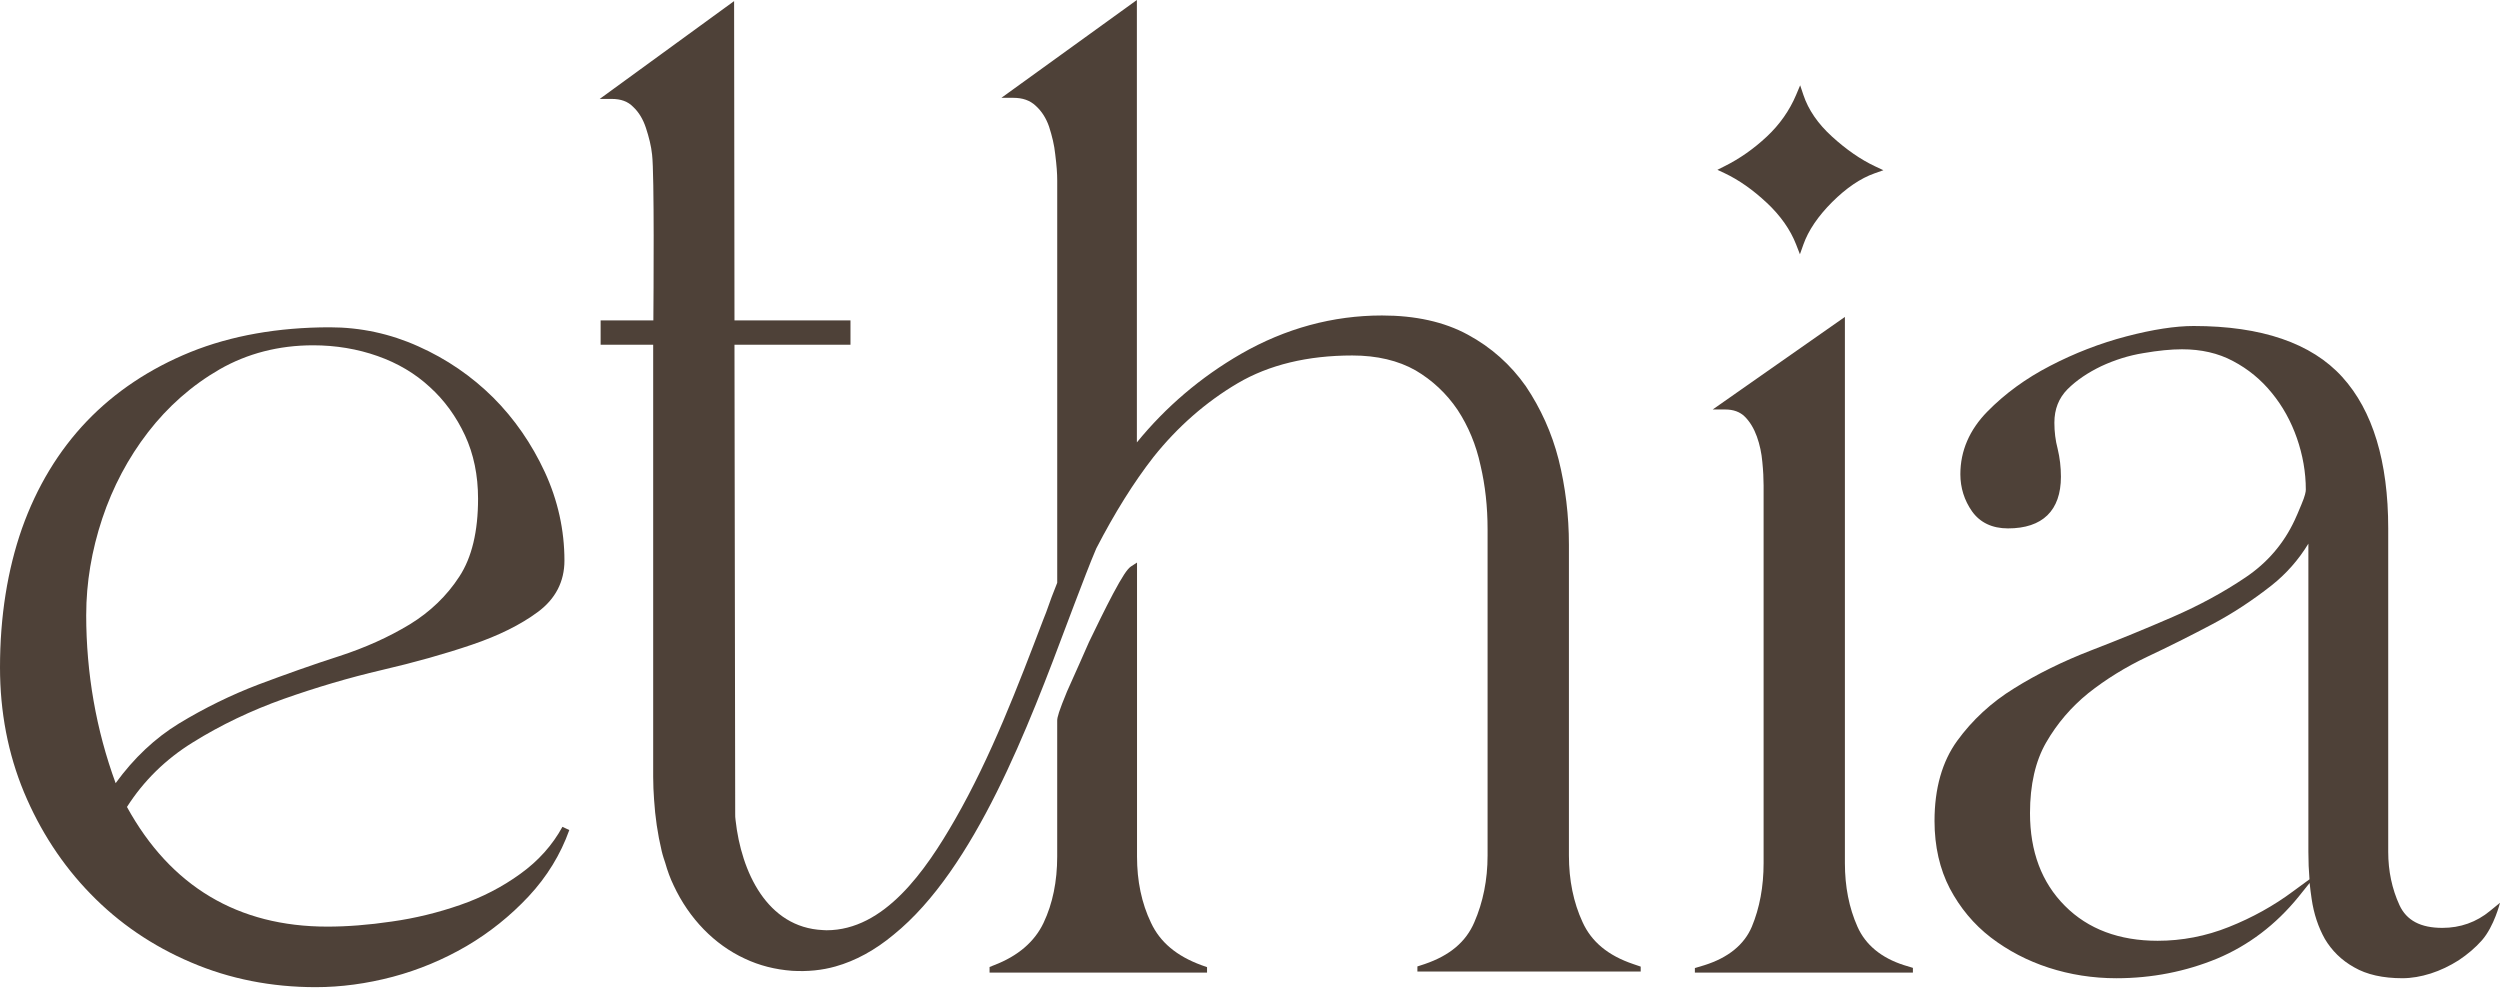<svg width="125" height="50" viewBox="0 0 125 50" fill="none" xmlns="http://www.w3.org/2000/svg">
<path d="M60.352 48.358V48.63H49.478V48.349L49.706 48.258C50.897 47.803 51.733 47.085 52.179 46.14C52.633 45.185 52.86 44.067 52.86 42.831V36.03C52.86 35.866 52.942 35.565 53.351 34.575C53.56 34.102 53.778 33.62 54.005 33.111L54.45 32.102C54.814 31.347 55.242 30.465 55.651 29.692C56.123 28.81 56.36 28.456 56.542 28.328L56.851 28.128V42.83C56.851 44.039 57.078 45.157 57.551 46.139C58.005 47.112 58.833 47.803 60.069 48.257L60.351 48.357L60.352 48.358Z" fill="#4E4138"/>
<path d="M82.035 48.331V48.576H70.87V48.322L71.234 48.203C72.488 47.776 73.297 47.094 73.716 46.113C74.152 45.112 74.379 43.994 74.379 42.776V26.466C74.379 25.338 74.261 24.265 74.025 23.266C73.807 22.247 73.416 21.311 72.879 20.493C72.325 19.674 71.615 19.011 70.779 18.519C69.915 18.029 68.852 17.774 67.615 17.774C65.388 17.774 63.451 18.238 61.879 19.165C60.306 20.093 58.887 21.329 57.669 22.857C56.678 24.13 55.742 25.63 54.814 27.421C54.487 28.185 54.133 29.13 53.714 30.221L53.405 31.039C51.441 36.276 48.75 43.44 44.686 46.731C43.758 47.505 42.777 48.041 41.777 48.322C41.104 48.513 40.386 48.586 39.604 48.54C38.758 48.477 37.968 48.277 37.24 47.932C35.722 47.232 34.458 45.932 33.685 44.277C33.513 43.923 33.376 43.549 33.258 43.131C33.14 42.795 33.086 42.559 33.086 42.559C32.877 41.677 32.759 40.841 32.704 39.986C32.677 39.622 32.659 39.222 32.659 38.84V17.237H30.031V16.019H32.668C32.677 14.846 32.722 8.691 32.604 7.728C32.559 7.301 32.45 6.864 32.295 6.391C32.15 5.955 31.941 5.609 31.659 5.345C31.396 5.072 31.041 4.946 30.586 4.946H29.986L36.705 0.055L36.724 16.02H42.524V17.238H36.724L36.76 40.695C36.76 40.794 36.76 40.895 36.778 41.004C37.06 43.586 38.351 46.377 41.142 46.504C41.206 46.504 41.26 46.513 41.324 46.513C44.215 46.513 46.269 43.559 47.751 40.976C49.56 37.822 50.888 34.33 52.17 30.966L52.306 30.621C52.488 30.103 52.67 29.602 52.861 29.139V9.019C52.861 8.674 52.833 8.283 52.761 7.71C52.715 7.255 52.606 6.809 52.452 6.328C52.306 5.91 52.088 5.563 51.788 5.291C51.498 5.018 51.134 4.891 50.661 4.891H50.07L56.844 0V22.12C58.289 20.347 60.035 18.856 62.054 17.692C64.272 16.419 66.645 15.774 69.1 15.774C70.773 15.774 72.209 16.092 73.382 16.729C74.564 17.365 75.536 18.238 76.291 19.311C77.037 20.421 77.592 21.648 77.928 22.966C78.273 24.339 78.446 25.784 78.446 27.239V42.777C78.446 44.005 78.673 45.123 79.127 46.104C79.573 47.087 80.4 47.777 81.664 48.204L82.037 48.331L82.035 48.331Z" fill="#4E4138"/>
<path d="M28.122 41.34C27.622 42.258 26.913 43.049 26.013 43.695C25.113 44.349 24.104 44.868 23.004 45.249C21.904 45.631 20.758 45.913 19.595 46.076C18.431 46.249 17.34 46.331 16.367 46.331C11.903 46.331 8.531 44.322 6.348 40.348C7.176 39.048 8.284 37.957 9.639 37.121C11.039 36.248 12.567 35.521 14.176 34.948C15.794 34.376 17.449 33.885 19.085 33.503C20.731 33.121 22.249 32.694 23.585 32.239C24.931 31.785 26.04 31.23 26.886 30.603C27.777 29.948 28.222 29.075 28.222 28.029C28.222 26.511 27.895 25.02 27.24 23.602C26.586 22.192 25.722 20.938 24.658 19.875C23.585 18.811 22.33 17.948 20.921 17.32C19.511 16.683 18.02 16.365 16.493 16.365C13.902 16.365 11.556 16.783 9.528 17.601C7.492 18.428 5.746 19.592 4.337 21.065C2.928 22.538 1.836 24.347 1.1 26.42C0.373 28.493 0 30.83 0 33.376C0 35.594 0.4 37.685 1.2 39.612C2.001 41.53 3.118 43.249 4.528 44.694C5.937 46.149 7.628 47.304 9.555 48.121C11.482 48.949 13.583 49.358 15.783 49.358C17.037 49.358 18.337 49.185 19.638 48.84C20.938 48.495 22.174 47.976 23.328 47.304C24.474 46.631 25.519 45.794 26.429 44.821C27.347 43.839 28.029 42.722 28.465 41.503L28.12 41.34H28.122ZM4.311 30.739C4.311 29.13 4.584 27.521 5.112 25.93C5.639 24.348 6.412 22.893 7.402 21.611C8.393 20.329 9.594 19.265 10.984 18.465C12.366 17.674 13.939 17.265 15.657 17.265C16.785 17.265 17.875 17.447 18.875 17.801C19.885 18.156 20.757 18.674 21.485 19.347C22.221 20.01 22.812 20.829 23.248 21.765C23.684 22.702 23.903 23.765 23.903 24.938C23.903 26.566 23.594 27.875 22.966 28.83C22.348 29.785 21.511 30.593 20.484 31.221C19.447 31.848 18.266 32.385 16.947 32.812C15.62 33.239 14.265 33.722 12.91 34.231C11.556 34.748 10.219 35.404 8.946 36.176C7.755 36.904 6.692 37.903 5.782 39.158C4.809 36.503 4.31 33.666 4.31 30.739H4.311Z" fill="#4E4138"/>
<path d="M88.342 10.141C89.028 10.786 89.521 11.488 89.808 12.229L89.996 12.714L90.17 12.224C90.418 11.523 90.902 10.81 91.607 10.104C92.314 9.399 93.026 8.915 93.726 8.668L94.17 8.511L93.743 8.311C93.032 7.976 92.311 7.477 91.6 6.828C90.898 6.19 90.418 5.491 90.171 4.751L90.008 4.265L89.809 4.738C89.478 5.524 88.984 6.228 88.34 6.83C87.691 7.438 86.98 7.937 86.226 8.312L85.87 8.491L86.231 8.66C86.94 8.995 87.65 9.493 88.34 10.141H88.342Z" fill="#4E4138"/>
<path d="M95.645 48.394V48.63H84.744V48.403L85.226 48.258C86.408 47.885 87.207 47.239 87.59 46.34C87.981 45.403 88.18 44.331 88.18 43.158V24.274C88.18 23.938 88.162 23.547 88.117 23.101C88.08 22.665 87.99 22.237 87.844 21.828C87.699 21.428 87.499 21.091 87.245 20.837C86.999 20.592 86.672 20.474 86.253 20.474H85.635L92.245 15.846V43.157C92.245 44.33 92.454 45.393 92.871 46.33C93.271 47.239 94.063 47.894 95.199 48.257L95.645 48.393V48.394Z" fill="#4E4138"/>
<path d="M124.511 45.539C123.82 46.112 123.011 46.394 122.119 46.394C121.028 46.394 120.328 46.022 119.974 45.258C119.601 44.448 119.411 43.549 119.411 42.594V26.42C119.411 23.074 118.638 20.528 117.11 18.846C115.574 17.155 113.073 16.3 109.682 16.3C108.773 16.3 107.637 16.473 106.319 16.819C105 17.164 103.718 17.663 102.51 18.291C101.291 18.919 100.236 19.692 99.364 20.583C98.473 21.492 98.018 22.546 98.018 23.71C98.018 24.392 98.218 25.02 98.6 25.565C99 26.129 99.609 26.42 100.4 26.42C102.127 26.42 103.046 25.528 103.046 23.837C103.046 23.356 102.991 22.892 102.882 22.437C102.773 22.028 102.719 21.592 102.719 21.137C102.719 20.456 102.937 19.91 103.373 19.464C103.827 19.01 104.4 18.628 105.064 18.309C105.727 18.001 106.437 17.773 107.173 17.655C107.909 17.528 108.555 17.464 109.1 17.464C110.055 17.464 110.909 17.655 111.655 18.056C112.4 18.447 113.055 18.984 113.591 19.647C114.136 20.31 114.555 21.074 114.846 21.91C115.137 22.747 115.291 23.61 115.291 24.483C115.291 24.583 115.255 24.792 115.073 25.22C114.928 25.575 114.81 25.847 114.728 26.02C114.183 27.184 113.364 28.139 112.282 28.866C111.181 29.611 109.954 30.275 108.636 30.847C107.318 31.421 105.945 31.984 104.554 32.52C103.145 33.065 101.854 33.702 100.717 34.411C99.562 35.12 98.608 36.011 97.862 37.038C97.108 38.075 96.726 39.421 96.726 41.048C96.726 42.321 96.989 43.458 97.49 44.421C97.999 45.384 98.681 46.212 99.544 46.876C100.399 47.53 101.371 48.04 102.435 48.385C103.499 48.73 104.635 48.912 105.817 48.912C107.599 48.912 109.29 48.576 110.854 47.93C112.417 47.276 113.79 46.239 114.927 44.839L115.481 44.148C115.508 44.421 115.545 44.684 115.581 44.939C115.69 45.694 115.917 46.366 116.244 46.948C116.59 47.53 117.072 48.012 117.708 48.366C118.335 48.73 119.145 48.911 120.118 48.911C120.572 48.911 121.045 48.83 121.536 48.675C122.018 48.521 122.491 48.294 122.936 48.012C123.372 47.721 123.773 47.384 124.1 47.011C124.709 46.312 125 45.139 125 45.139L124.51 45.539L124.511 45.539ZM114.655 44.566C113.691 45.285 112.61 45.885 111.446 46.348C110.291 46.812 109.091 47.039 107.882 47.039C105.964 47.039 104.4 46.456 103.246 45.293C102.082 44.129 101.5 42.575 101.5 40.657C101.5 39.238 101.773 38.047 102.31 37.12C102.855 36.175 103.564 35.347 104.419 34.655C105.292 33.965 106.273 33.355 107.346 32.846C108.428 32.337 109.519 31.791 110.583 31.228C111.637 30.674 112.637 30.01 113.574 29.274C114.31 28.692 114.928 27.992 115.419 27.183V42.593C115.419 43.065 115.437 43.521 115.474 43.966L114.655 44.566V44.566Z" fill="#4E4138"/>
</svg>
